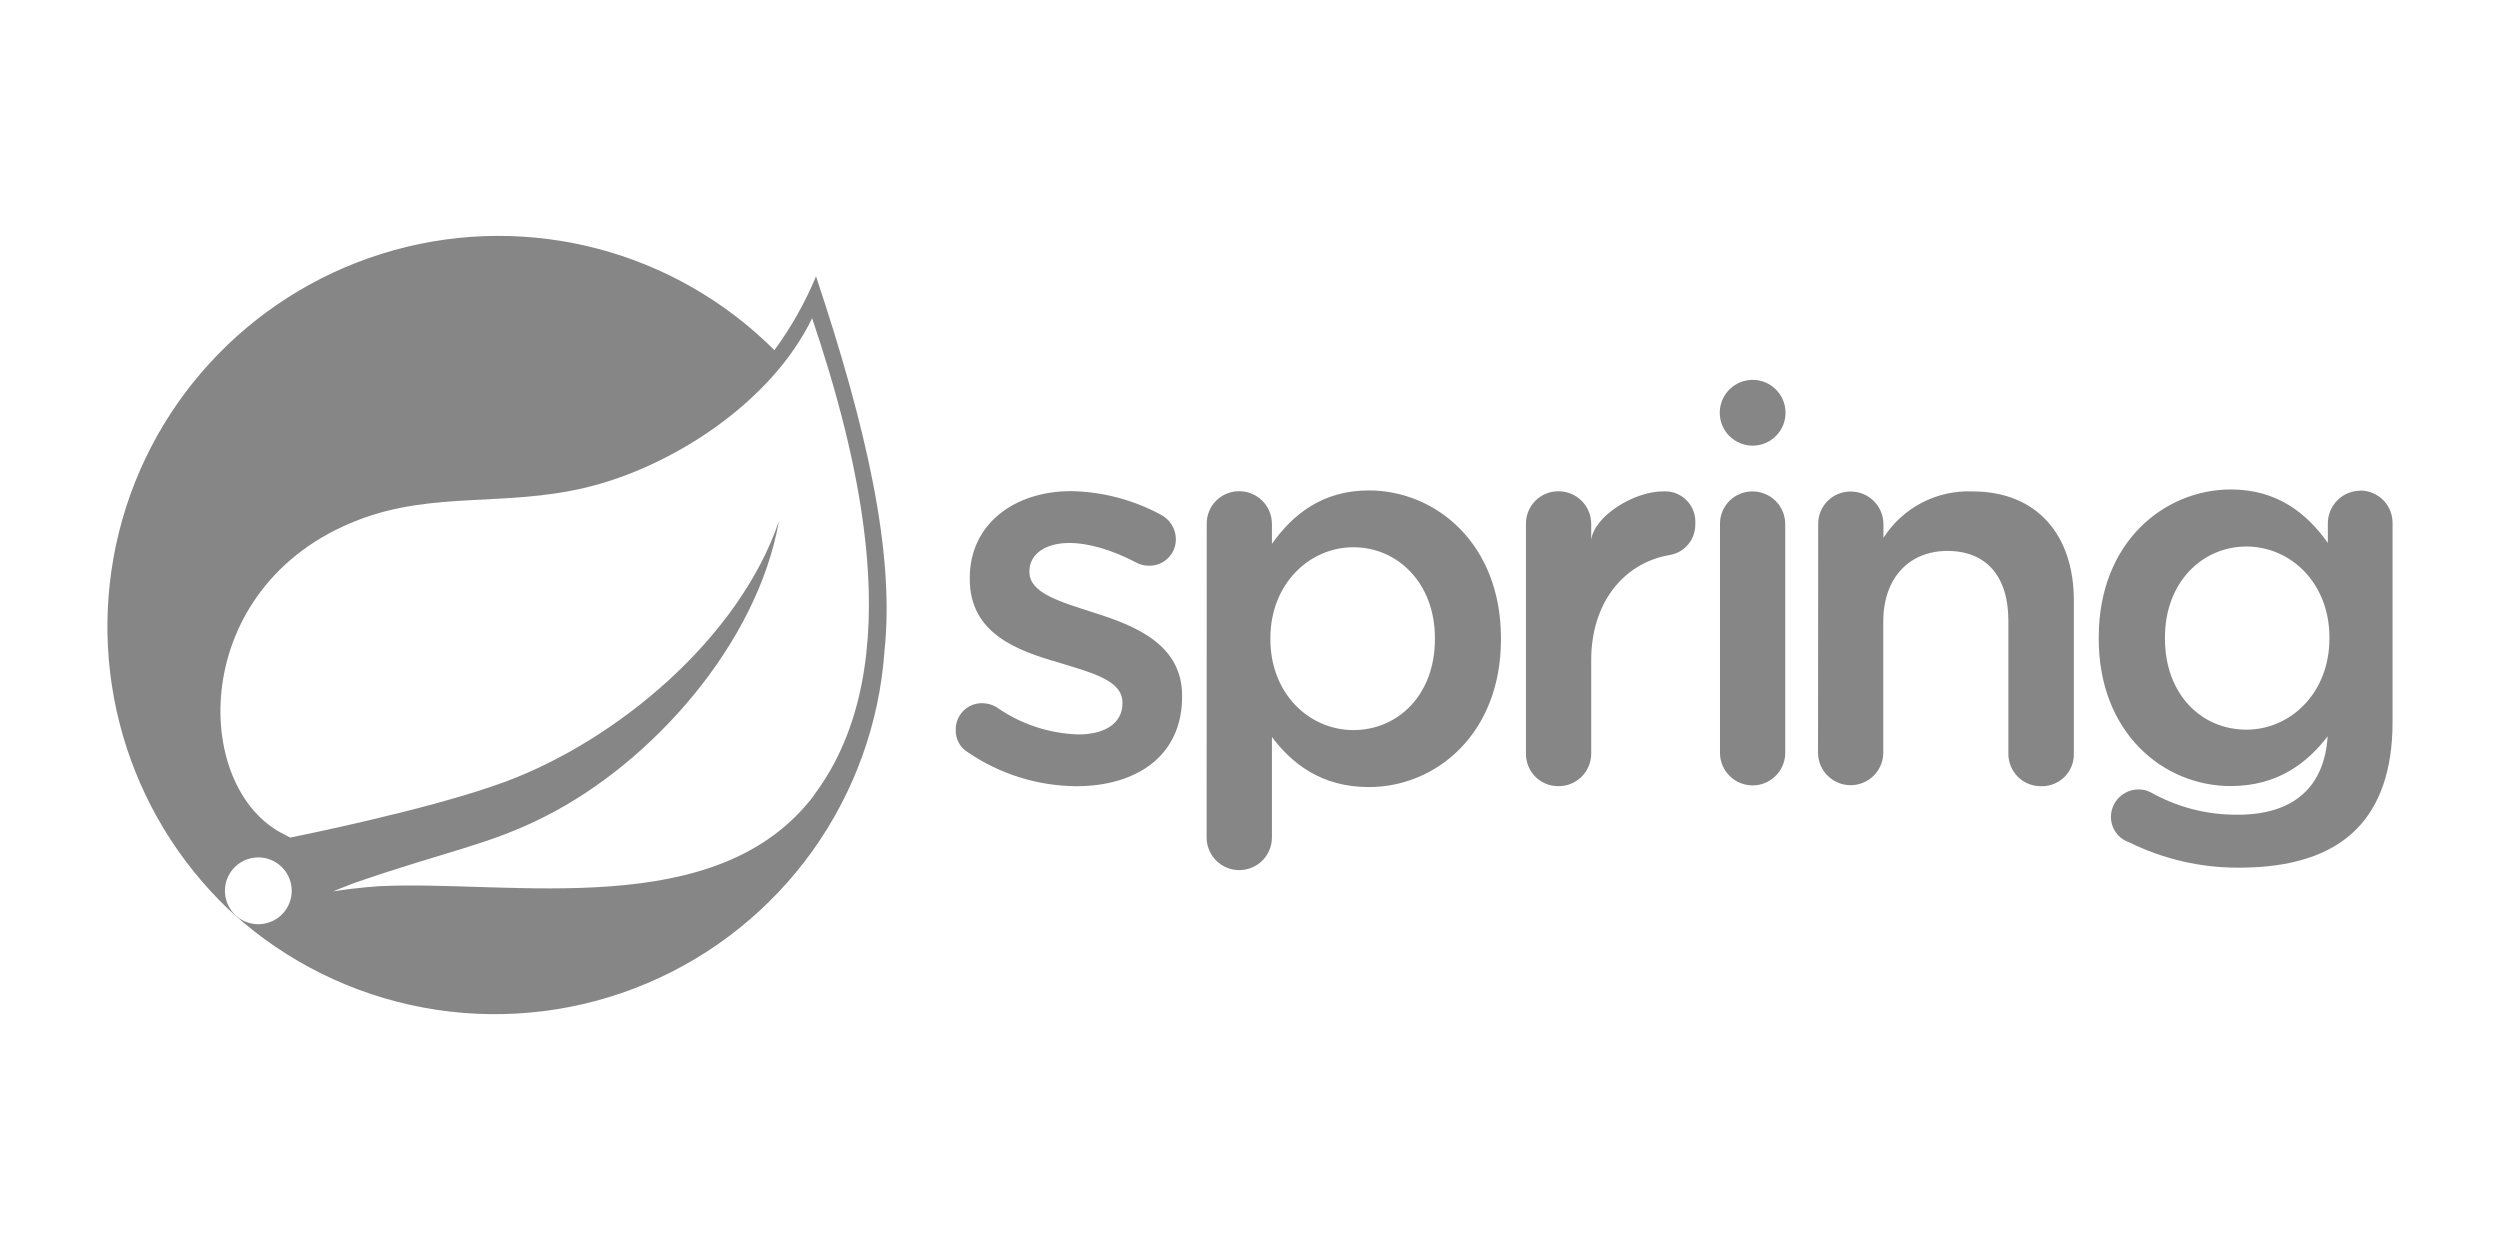 <svg width="130" height="65" viewBox="0 0 130 65" fill="none" xmlns="http://www.w3.org/2000/svg">
<path d="M42.434 14.37C41.867 15.731 41.14 17.02 40.27 18.21C35.093 13.036 27.535 11.046 20.483 13.01C13.43 14.974 7.97 20.547 6.193 27.647C4.417 34.747 6.593 42.25 11.895 47.298L12.646 47.961C15.511 50.375 18.989 51.949 22.693 52.509C26.398 53.069 30.185 52.594 33.636 51.136C37.088 49.678 40.068 47.294 42.249 44.247C44.429 41.2 45.725 37.61 45.992 33.873C46.544 28.7 45.028 22.154 42.434 14.373V14.37ZM14.784 47.414C14.342 47.96 13.614 48.187 12.941 47.988C12.267 47.79 11.779 47.203 11.706 46.504C11.632 45.806 11.987 45.132 12.605 44.796C13.222 44.46 13.98 44.532 14.527 44.974C15.271 45.577 15.386 46.67 14.782 47.415L14.784 47.414ZM42.349 41.33C37.335 48.009 26.63 45.757 19.764 46.08C19.764 46.08 18.548 46.151 17.323 46.353C17.323 46.353 17.784 46.155 18.375 45.933C23.196 44.254 25.475 43.932 28.403 42.425C33.917 39.623 39.37 33.485 40.504 27.104C38.406 33.242 32.038 38.52 26.239 40.664C22.266 42.129 15.088 43.554 15.088 43.554L14.798 43.399C9.913 41.026 9.761 30.448 18.633 27.037C22.533 25.538 26.244 26.361 30.444 25.358C34.929 24.292 40.118 20.931 42.23 16.547C44.592 23.561 47.437 34.53 42.336 41.334L42.349 41.33Z" fill="#868686"/>
<path d="M50.328 39.117C50.127 38.995 49.962 38.822 49.851 38.614C49.74 38.407 49.688 38.174 49.698 37.939C49.696 37.758 49.731 37.578 49.799 37.41C49.867 37.242 49.969 37.09 50.097 36.962C50.225 36.834 50.378 36.733 50.546 36.665C50.714 36.597 50.894 36.563 51.075 36.566C51.33 36.567 51.581 36.634 51.802 36.761C53.053 37.645 54.536 38.142 56.068 38.191C57.526 38.191 58.367 37.56 58.367 36.584V36.53C58.367 35.381 56.791 34.986 55.056 34.454C52.87 33.823 50.428 32.938 50.428 30.107V30.05C50.428 27.243 52.756 25.538 55.702 25.538C57.319 25.569 58.907 25.983 60.333 26.748C60.575 26.866 60.78 27.049 60.924 27.277C61.067 27.506 61.144 27.77 61.145 28.039C61.147 28.223 61.111 28.404 61.041 28.573C60.97 28.743 60.867 28.896 60.736 29.025C60.605 29.153 60.45 29.254 60.279 29.321C60.109 29.388 59.927 29.42 59.744 29.416C59.509 29.42 59.277 29.361 59.072 29.246C57.866 28.615 56.631 28.235 55.607 28.235C54.291 28.235 53.531 28.865 53.531 29.693V29.75C53.531 30.844 55.138 31.294 56.87 31.854C59.031 32.534 61.469 33.508 61.469 36.173V36.23C61.469 39.342 59.056 40.883 55.972 40.883C53.956 40.87 51.991 40.254 50.327 39.116L50.328 39.117ZM62.75 27.253C62.746 27.03 62.786 26.808 62.868 26.601C62.95 26.393 63.073 26.204 63.23 26.045C63.386 25.885 63.573 25.759 63.779 25.673C63.985 25.586 64.206 25.542 64.429 25.543C64.654 25.541 64.877 25.585 65.085 25.67C65.294 25.756 65.483 25.882 65.642 26.041C65.801 26.2 65.927 26.389 66.012 26.597C66.098 26.805 66.141 27.028 66.14 27.253V28.28C67.234 26.737 68.776 25.502 71.18 25.502C74.645 25.502 78.05 28.249 78.05 33.188V33.245C78.05 38.152 74.682 40.928 71.18 40.928C68.708 40.928 67.163 39.693 66.14 38.32V43.548C66.14 43.999 65.961 44.431 65.643 44.749C65.324 45.068 64.892 45.246 64.442 45.246C63.992 45.246 63.56 45.068 63.241 44.749C62.923 44.431 62.744 43.999 62.744 43.548L62.75 27.253ZM74.616 33.239V33.182C74.616 30.322 72.678 28.457 70.379 28.457C68.079 28.457 66.06 30.372 66.06 33.182V33.239C66.06 36.074 68.079 37.964 70.379 37.964C72.678 37.964 74.616 36.156 74.616 33.23V33.239ZM79.35 27.256C79.345 27.033 79.385 26.811 79.468 26.603C79.55 26.395 79.674 26.206 79.831 26.047C79.987 25.887 80.174 25.761 80.381 25.675C80.587 25.589 80.809 25.545 81.032 25.546C81.257 25.544 81.481 25.587 81.689 25.672C81.897 25.758 82.086 25.884 82.246 26.043C82.405 26.202 82.531 26.391 82.616 26.6C82.701 26.808 82.745 27.031 82.743 27.256V28.072C82.913 26.811 84.989 25.552 86.472 25.552C86.698 25.536 86.923 25.569 87.135 25.648C87.346 25.727 87.538 25.85 87.697 26.009C87.857 26.169 87.98 26.361 88.059 26.572C88.138 26.783 88.171 27.009 88.155 27.234C88.168 27.623 88.038 28.003 87.791 28.303C87.543 28.603 87.194 28.802 86.81 28.863C84.397 29.282 82.743 31.383 82.743 34.315V39.198C82.742 39.421 82.697 39.641 82.61 39.846C82.523 40.052 82.397 40.238 82.238 40.395C82.079 40.551 81.891 40.674 81.684 40.758C81.477 40.841 81.256 40.882 81.033 40.88C80.811 40.881 80.592 40.839 80.387 40.755C80.182 40.671 79.996 40.547 79.84 40.391C79.683 40.234 79.559 40.048 79.475 39.843C79.391 39.638 79.349 39.419 79.35 39.198L79.35 27.256ZM89.439 27.264C89.435 27.04 89.476 26.818 89.558 26.611C89.641 26.403 89.764 26.214 89.921 26.055C90.078 25.896 90.265 25.769 90.471 25.683C90.677 25.597 90.898 25.553 91.122 25.553C91.347 25.552 91.57 25.595 91.778 25.681C91.986 25.766 92.175 25.892 92.334 26.051C92.493 26.21 92.619 26.399 92.705 26.608C92.79 26.816 92.834 27.039 92.832 27.264V39.208C92.816 39.647 92.63 40.062 92.313 40.366C91.997 40.671 91.575 40.841 91.136 40.841C90.697 40.841 90.275 40.671 89.959 40.366C89.642 40.062 89.456 39.647 89.439 39.208V27.264ZM94.546 27.27C94.541 27.047 94.582 26.824 94.664 26.616C94.747 26.409 94.87 26.22 95.027 26.06C95.183 25.901 95.371 25.774 95.577 25.688C95.783 25.602 96.005 25.558 96.228 25.559C96.453 25.558 96.676 25.601 96.885 25.687C97.093 25.772 97.282 25.898 97.441 26.058C97.6 26.217 97.726 26.406 97.811 26.614C97.897 26.822 97.94 27.045 97.939 27.27V27.966C98.433 27.195 99.12 26.567 99.932 26.143C100.743 25.72 101.652 25.517 102.567 25.553C105.903 25.553 107.84 27.797 107.84 31.223V39.199C107.844 39.421 107.803 39.642 107.72 39.848C107.637 40.054 107.513 40.24 107.356 40.398C107.199 40.554 107.012 40.678 106.806 40.761C106.6 40.845 106.38 40.886 106.158 40.882C105.933 40.888 105.71 40.848 105.501 40.766C105.292 40.684 105.102 40.561 104.941 40.405C104.78 40.248 104.653 40.06 104.566 39.853C104.479 39.646 104.434 39.424 104.435 39.199V32.268C104.435 29.969 103.285 28.648 101.266 28.648C99.303 28.648 97.93 30.024 97.93 32.324V39.198C97.913 39.636 97.727 40.051 97.411 40.356C97.094 40.66 96.672 40.831 96.233 40.831C95.794 40.831 95.372 40.66 95.056 40.356C94.74 40.051 94.554 39.636 94.537 39.198L94.546 27.27ZM122.758 25.515C122.533 25.514 122.31 25.557 122.102 25.642C121.894 25.728 121.705 25.854 121.546 26.013C121.387 26.172 121.261 26.361 121.175 26.569C121.09 26.777 121.046 27 121.048 27.226V28.233C119.954 26.689 118.411 25.452 116.007 25.452C112.542 25.452 109.134 28.199 109.134 33.135V33.192C109.124 38.103 112.492 40.875 115.998 40.875C118.451 40.875 119.992 39.656 121.038 38.288C120.868 40.956 119.236 42.365 116.372 42.365C114.776 42.381 113.205 41.976 111.816 41.19C111.625 41.096 111.415 41.049 111.202 41.052C110.828 41.051 110.469 41.198 110.201 41.459C109.933 41.72 109.778 42.076 109.769 42.45C109.763 42.746 109.851 43.037 110.021 43.279C110.191 43.522 110.433 43.704 110.714 43.799C112.492 44.677 114.451 45.129 116.434 45.119C119.099 45.119 121.174 44.488 122.523 43.129C123.755 41.894 124.413 40.039 124.413 37.547V27.219C124.417 26.997 124.378 26.777 124.297 26.572C124.216 26.366 124.095 26.178 123.941 26.019C123.787 25.86 123.603 25.733 123.399 25.645C123.196 25.558 122.978 25.511 122.756 25.508L122.758 25.515ZM116.811 37.942C114.483 37.942 112.578 36.119 112.578 33.202V33.145C112.578 30.285 114.512 28.419 116.811 28.419C119.11 28.419 121.13 30.312 121.13 33.145V33.202C121.13 36.033 119.114 37.942 116.811 37.942Z" fill="#868686"/>
<path d="M91.138 23.174C92.082 23.174 92.848 22.409 92.848 21.464C92.848 20.519 92.082 19.753 91.138 19.753C90.193 19.753 89.427 20.519 89.427 21.464C89.427 22.409 90.193 23.174 91.138 23.174Z" fill="#868686"/>
</svg>
